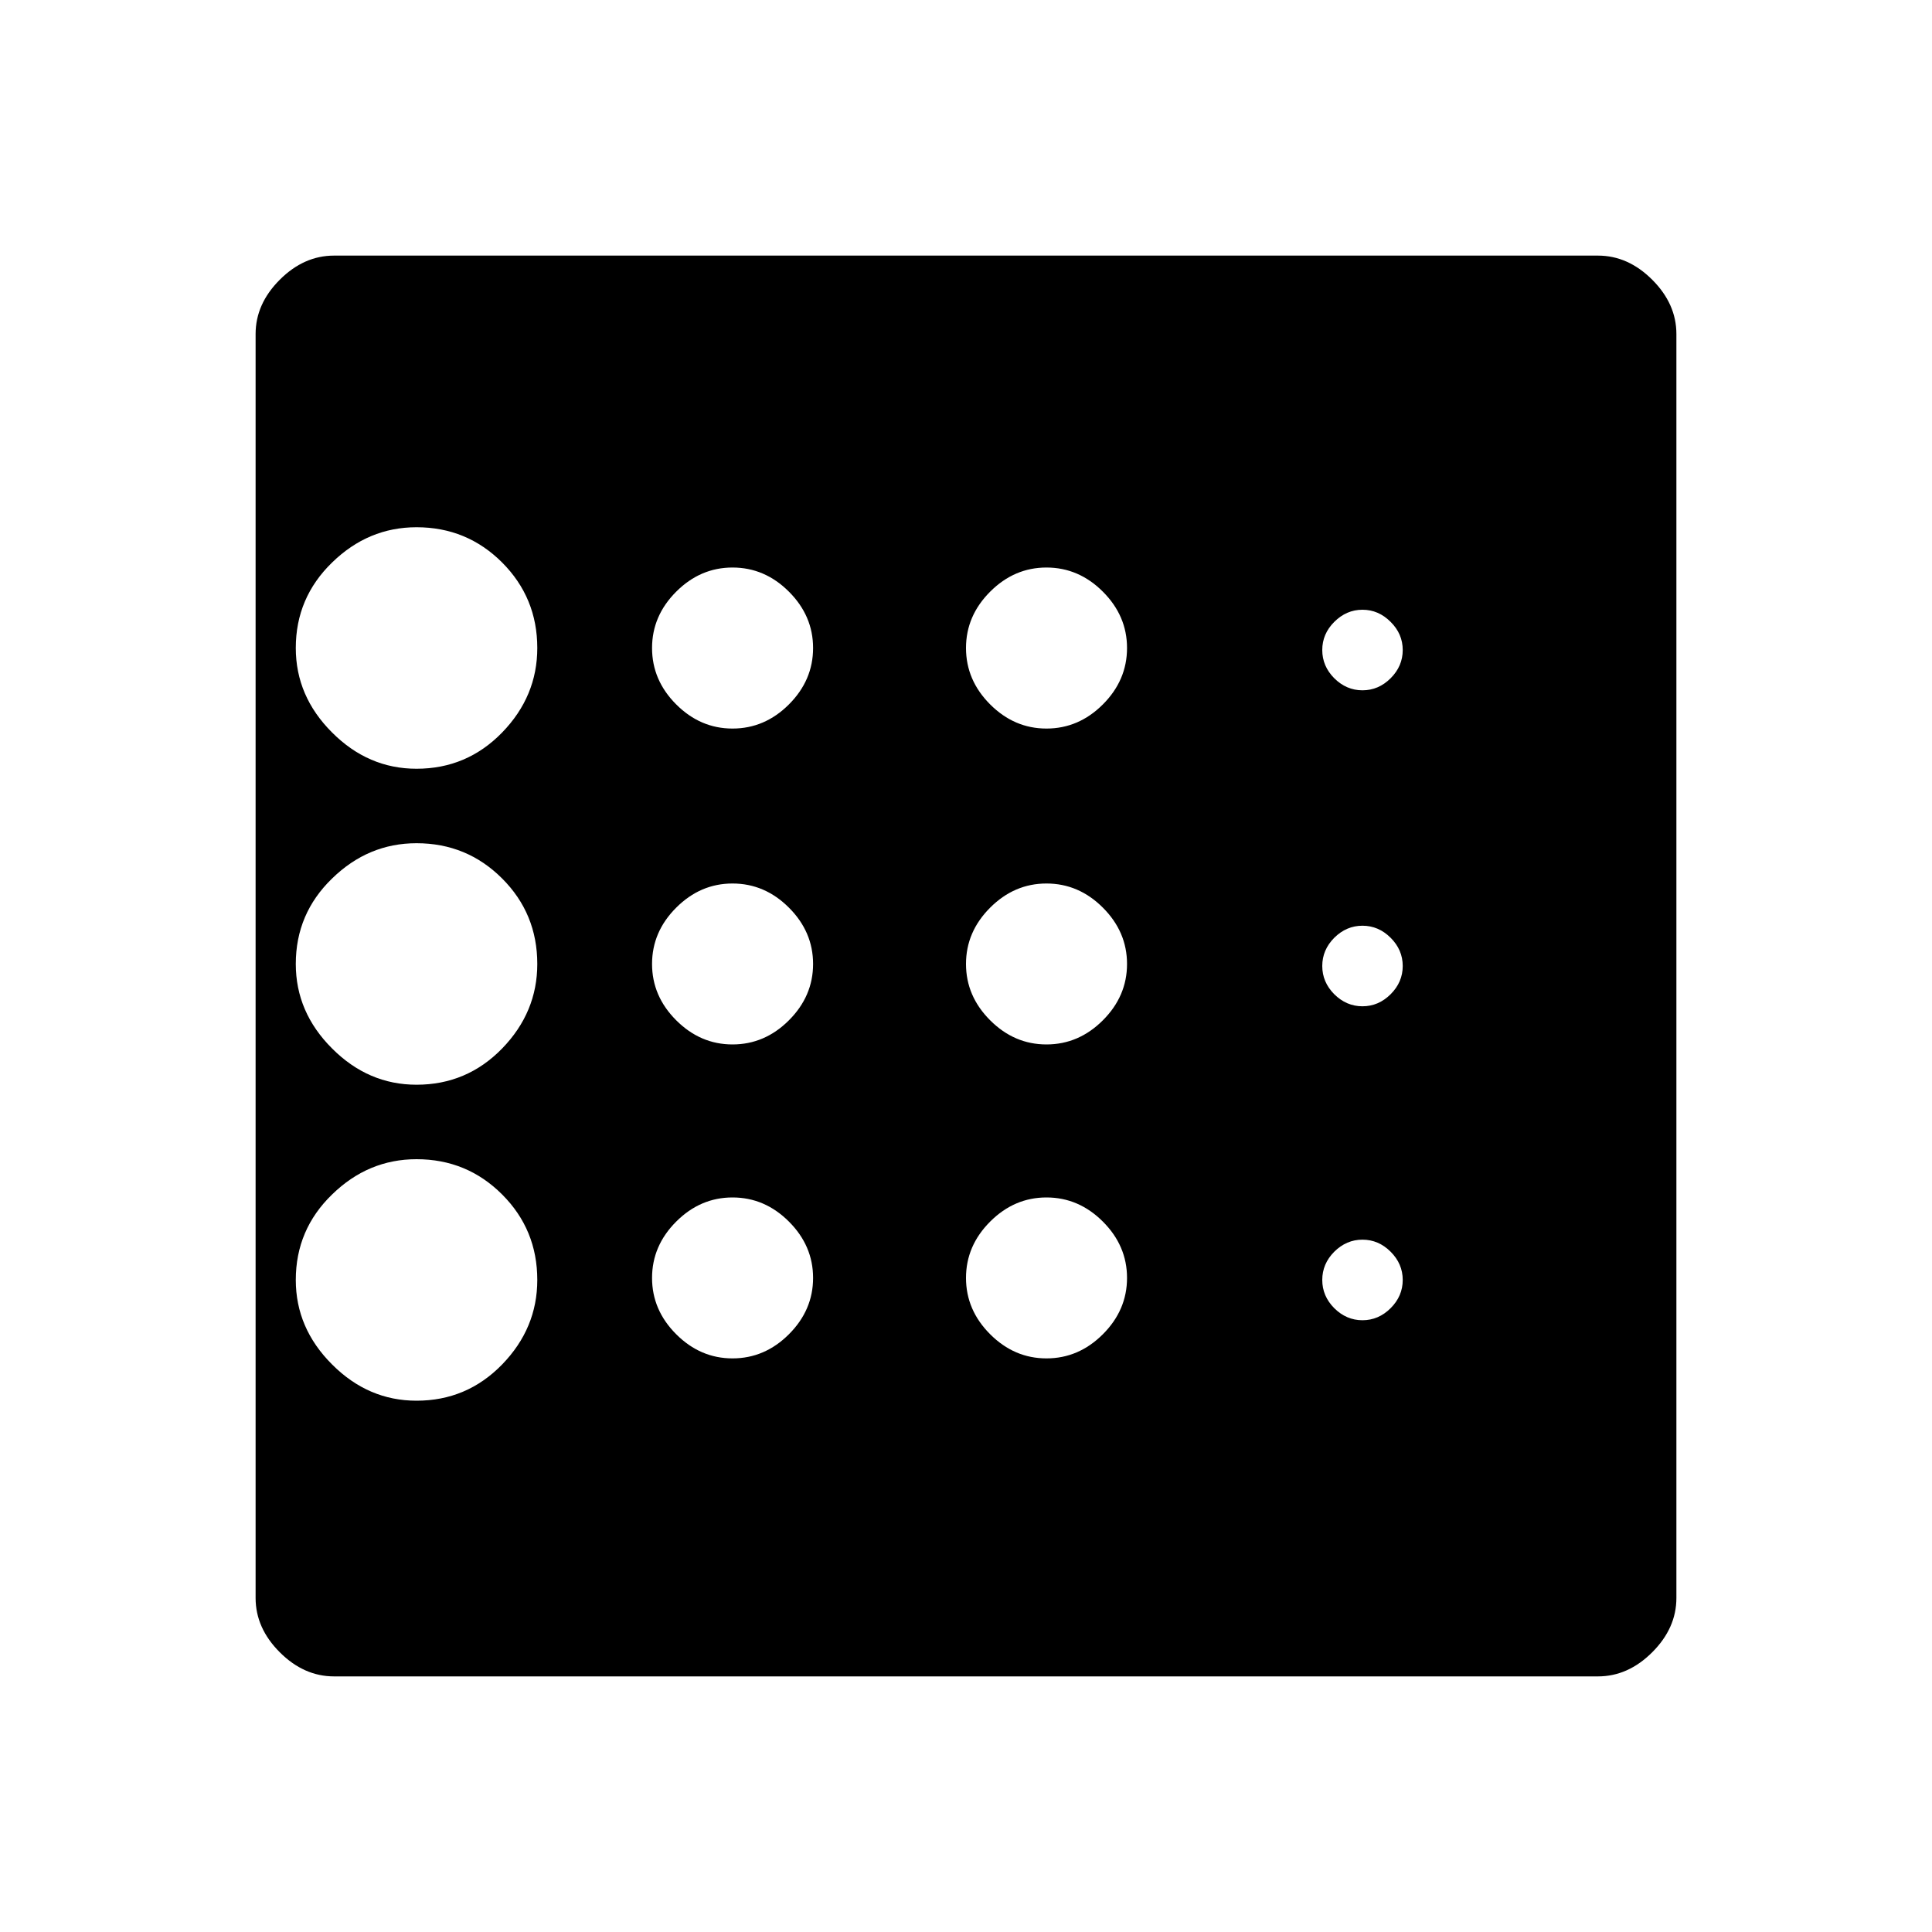 <svg xmlns="http://www.w3.org/2000/svg" height="20" width="20"><path d="M4.312 14.5Q4.833 14.5 5.198 14.125Q5.562 13.75 5.562 13.25Q5.562 12.729 5.198 12.365Q4.833 12 4.312 12Q3.812 12 3.438 12.365Q3.062 12.729 3.062 13.25Q3.062 13.75 3.438 14.125Q3.812 14.5 4.312 14.5ZM7.583 10.812Q7.917 10.812 8.167 10.562Q8.417 10.312 8.417 9.979Q8.417 9.646 8.167 9.396Q7.917 9.146 7.583 9.146Q7.25 9.146 7 9.396Q6.75 9.646 6.75 9.979Q6.75 10.312 7 10.562Q7.25 10.812 7.583 10.812ZM7.583 7.542Q7.917 7.542 8.167 7.292Q8.417 7.042 8.417 6.708Q8.417 6.375 8.167 6.125Q7.917 5.875 7.583 5.875Q7.25 5.875 7 6.125Q6.75 6.375 6.75 6.708Q6.75 7.042 7 7.292Q7.25 7.542 7.583 7.542ZM4.312 7.958Q4.833 7.958 5.198 7.583Q5.562 7.208 5.562 6.708Q5.562 6.188 5.198 5.823Q4.833 5.458 4.312 5.458Q3.812 5.458 3.438 5.823Q3.062 6.188 3.062 6.708Q3.062 7.208 3.438 7.583Q3.812 7.958 4.312 7.958ZM4.312 11.229Q4.833 11.229 5.198 10.854Q5.562 10.479 5.562 9.979Q5.562 9.458 5.198 9.094Q4.833 8.729 4.312 8.729Q3.812 8.729 3.438 9.094Q3.062 9.458 3.062 9.979Q3.062 10.479 3.438 10.854Q3.812 11.229 4.312 11.229ZM7.583 14.062Q7.917 14.062 8.167 13.812Q8.417 13.562 8.417 13.229Q8.417 12.896 8.167 12.646Q7.917 12.396 7.583 12.396Q7.25 12.396 7 12.646Q6.75 12.896 6.75 13.229Q6.75 13.562 7 13.812Q7.25 14.062 7.583 14.062ZM14.104 13.667Q14.271 13.667 14.396 13.542Q14.521 13.417 14.521 13.25Q14.521 13.083 14.396 12.958Q14.271 12.833 14.104 12.833Q13.938 12.833 13.812 12.958Q13.688 13.083 13.688 13.25Q13.688 13.417 13.812 13.542Q13.938 13.667 14.104 13.667ZM14.104 7.146Q14.271 7.146 14.396 7.021Q14.521 6.896 14.521 6.729Q14.521 6.562 14.396 6.438Q14.271 6.312 14.104 6.312Q13.938 6.312 13.812 6.438Q13.688 6.562 13.688 6.729Q13.688 6.896 13.812 7.021Q13.938 7.146 14.104 7.146ZM14.104 10.417Q14.271 10.417 14.396 10.292Q14.521 10.167 14.521 10Q14.521 9.833 14.396 9.708Q14.271 9.583 14.104 9.583Q13.938 9.583 13.812 9.708Q13.688 9.833 13.688 10Q13.688 10.167 13.812 10.292Q13.938 10.417 14.104 10.417ZM10.833 7.542Q11.167 7.542 11.417 7.292Q11.667 7.042 11.667 6.708Q11.667 6.375 11.417 6.125Q11.167 5.875 10.833 5.875Q10.5 5.875 10.25 6.125Q10 6.375 10 6.708Q10 7.042 10.25 7.292Q10.5 7.542 10.833 7.542ZM10.833 10.812Q11.167 10.812 11.417 10.562Q11.667 10.312 11.667 9.979Q11.667 9.646 11.417 9.396Q11.167 9.146 10.833 9.146Q10.5 9.146 10.25 9.396Q10 9.646 10 9.979Q10 10.312 10.25 10.562Q10.5 10.812 10.833 10.812ZM10.833 14.062Q11.167 14.062 11.417 13.812Q11.667 13.562 11.667 13.229Q11.667 12.896 11.417 12.646Q11.167 12.396 10.833 12.396Q10.5 12.396 10.25 12.646Q10 12.896 10 13.229Q10 13.562 10.25 13.812Q10.5 14.062 10.833 14.062ZM3.458 17.354Q3.146 17.354 2.896 17.104Q2.646 16.854 2.646 16.542V3.458Q2.646 3.146 2.896 2.896Q3.146 2.646 3.458 2.646H16.542Q16.854 2.646 17.104 2.896Q17.354 3.146 17.354 3.458V16.542Q17.354 16.854 17.104 17.104Q16.854 17.354 16.542 17.354Z"/></svg>